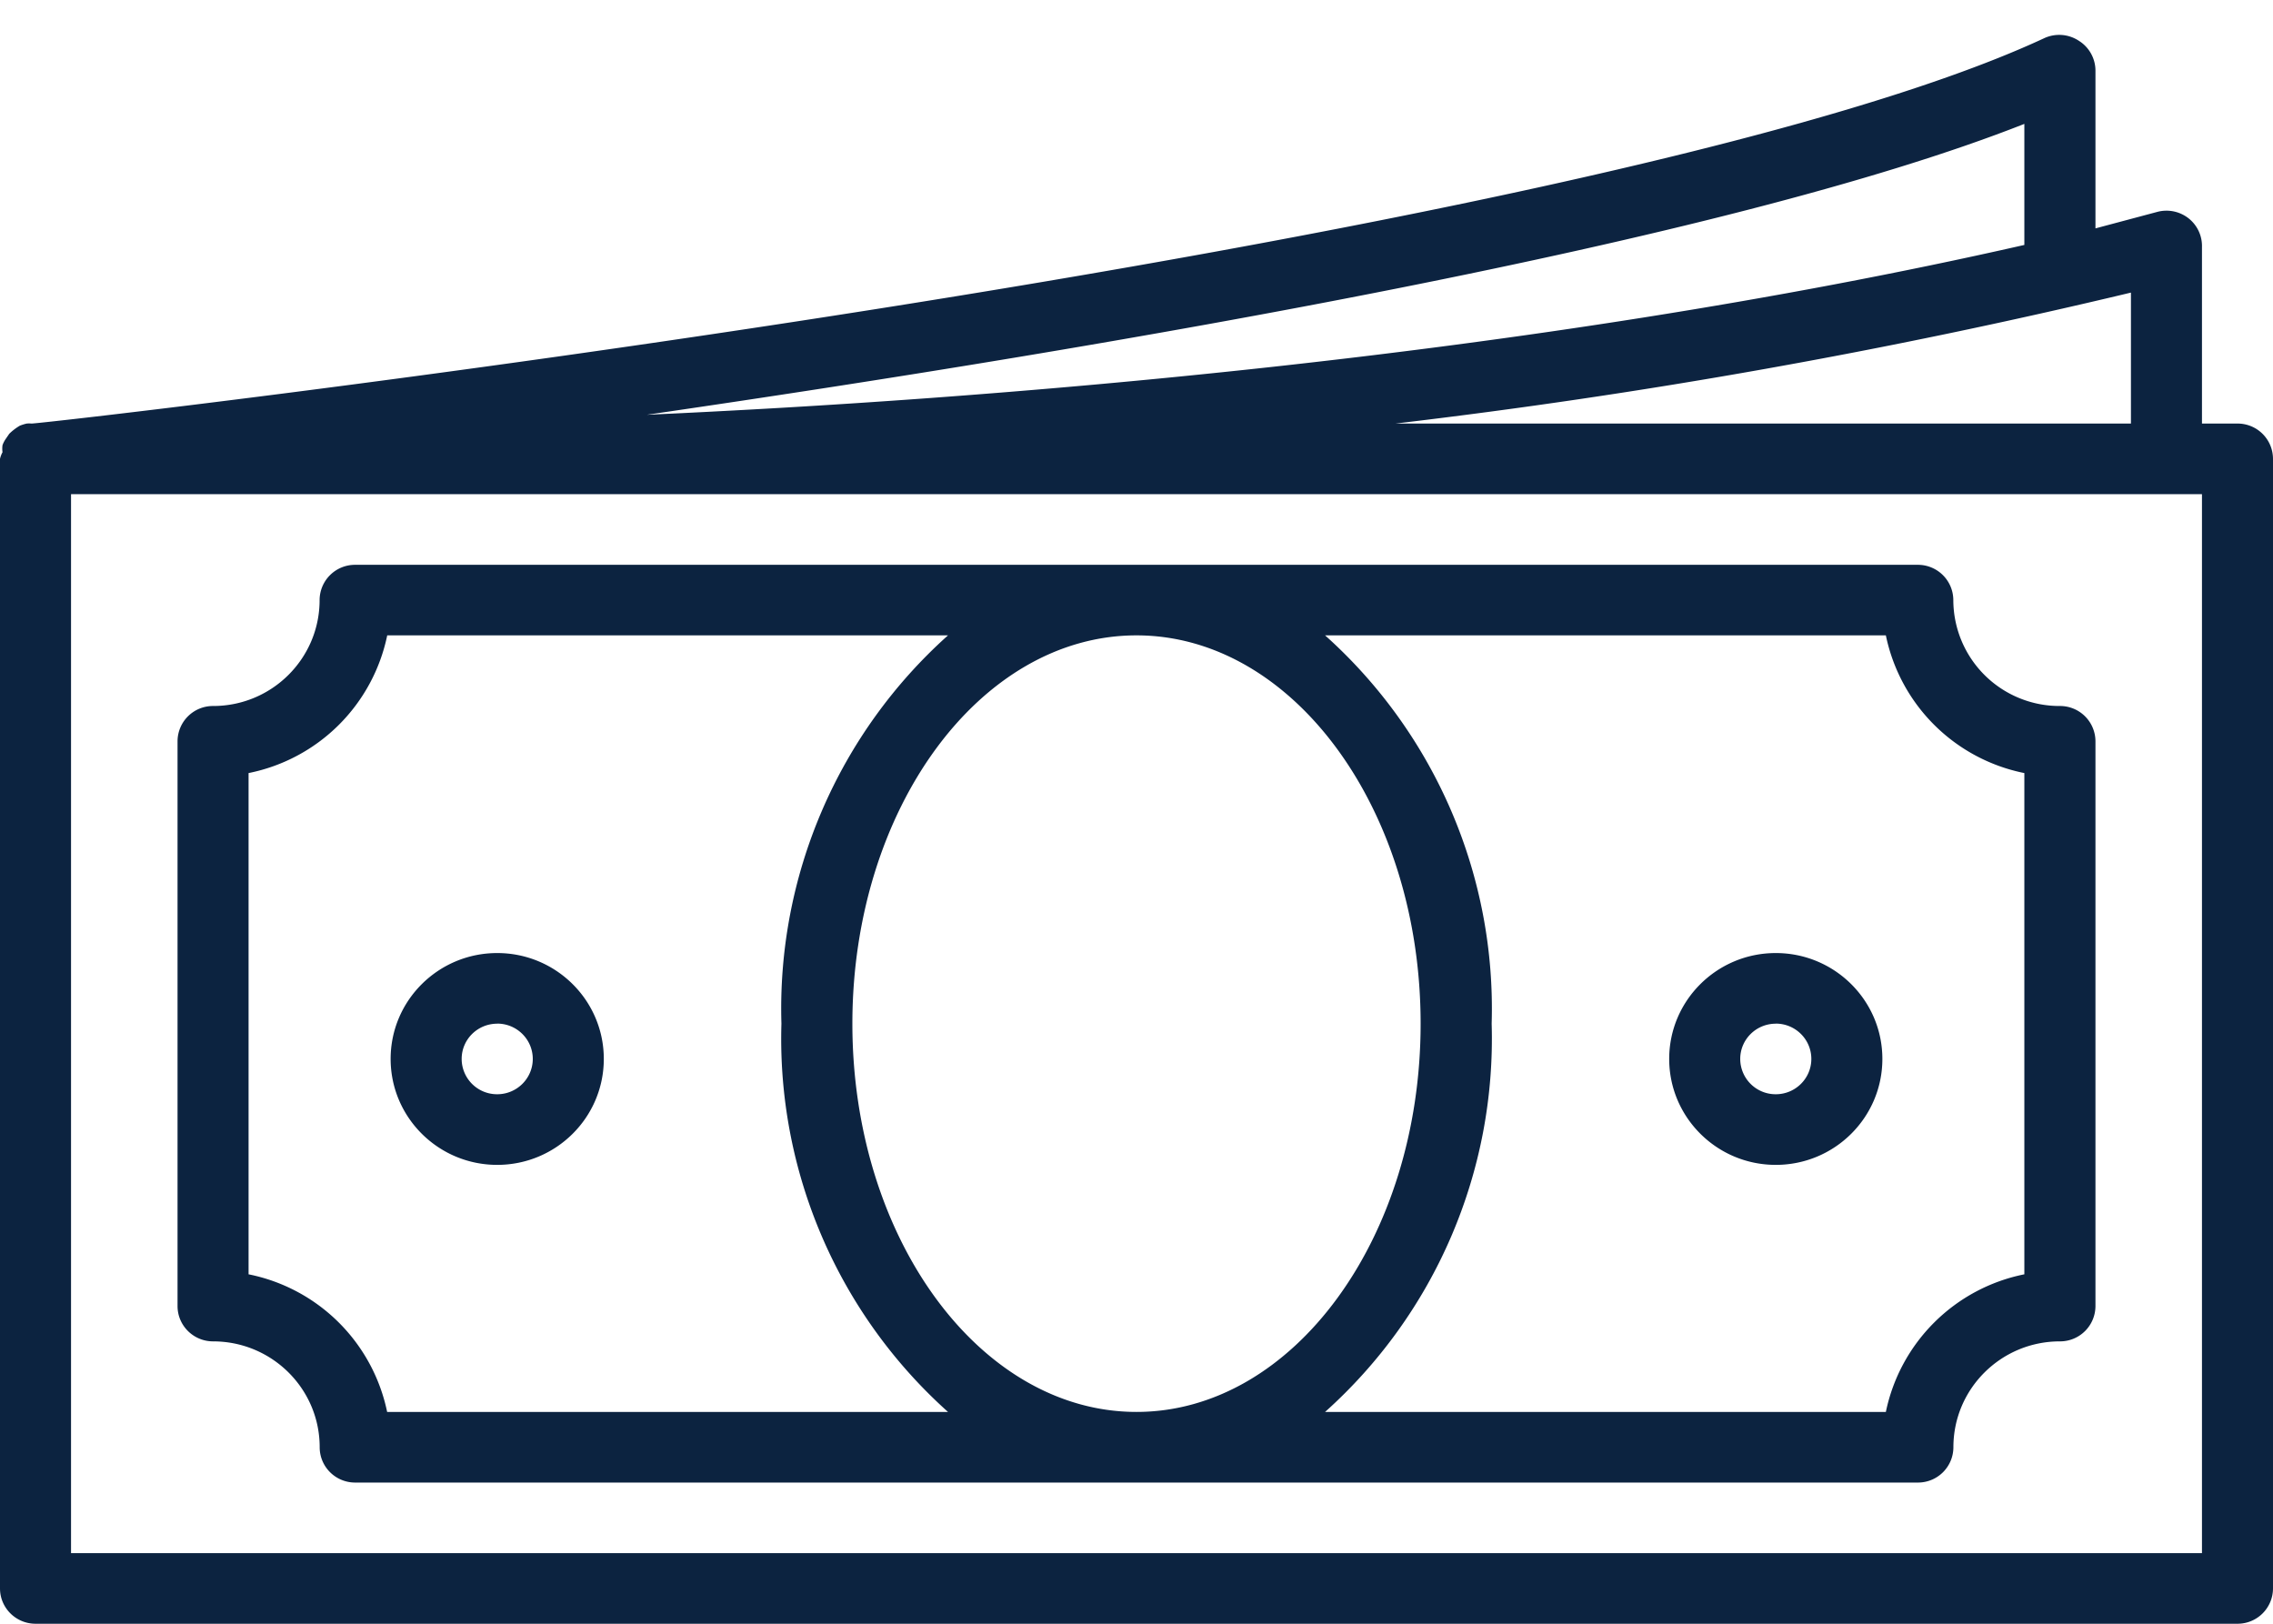 <svg xmlns="http://www.w3.org/2000/svg" width="28" height="20" viewBox="0 0 28 20">
    <g fill="#0C2340" fill-rule="nonzero">
        <path d="M27.563 5.217h-.438V3.043a.434.434 0 0 0-.164-.353.44.44 0 0 0-.383-.081l-.765.204V.87a.434.434 0 0 0-.202-.366.44.44 0 0 0-.437-.03C19.635 3.044.582 5.217.389 5.217a.326.326 0 0 0-.06 0 .61.61 0 0 0-.084.026.67.67 0 0 0-.131.1l-.048.07a.347.347 0 0 0-.035.07.307.307 0 0 0 0 .087.303.303 0 0 0-.031.082v13.913c0 .24.196.435.438.435h27.125a.436.436 0 0 0 .437-.435V5.652a.436.436 0 0 0-.438-.435zm-1.313 0h-9.06c3.049-.359 6.075-.898 9.06-1.613v1.613zm-1.313-2.2c-6.181 1.405-12.936 1.91-16.97 2.092 5.736-.835 13.265-2.122 16.97-3.583v1.491zm2.188 16.113H.875V6.087h26.25V19.13z"/>
        <path d="M2.625 16.522c.725 0 1.313.584 1.313 1.304 0 .24.195.435.437.435h19.25a.436.436 0 0 0 .438-.435c0-.72.587-1.304 1.312-1.304a.436.436 0 0 0 .438-.435V9.13a.436.436 0 0 0-.438-.434 1.308 1.308 0 0 1-1.313-1.305.436.436 0 0 0-.437-.434H4.375a.436.436 0 0 0-.438.434c0 .72-.587 1.305-1.312 1.305a.436.436 0 0 0-.438.434v6.957c0 .24.196.435.438.435zm7.875-3.913c0-2.64 1.57-4.783 3.5-4.783s3.5 2.144 3.5 4.783c0 2.639-1.57 4.782-3.5 4.782s-3.5-2.143-3.5-4.782zm12.731-4.783a2.18 2.18 0 0 0 1.706 1.696v6.174a2.18 2.18 0 0 0-1.706 1.695h-6.908a6.169 6.169 0 0 0 2.052-4.782 6.169 6.169 0 0 0-2.052-4.783h6.908zM3.062 9.522A2.18 2.18 0 0 0 4.77 7.826h6.908a6.169 6.169 0 0 0-2.052 4.783 6.169 6.169 0 0 0 2.052 4.782H4.769a2.18 2.18 0 0 0-1.707-1.695V9.522z"/>
        <path d="M21.875 14.348c.725 0 1.313-.584 1.313-1.305 0-.72-.588-1.304-1.313-1.304s-1.313.584-1.313 1.304c0 .72.588 1.305 1.313 1.305zm0-1.74c.242 0 .438.195.438.435s-.196.435-.438.435a.436.436 0 0 1-.438-.435c0-.24.196-.434.438-.434zM6.125 14.348c.725 0 1.313-.584 1.313-1.305 0-.72-.588-1.304-1.313-1.304s-1.313.584-1.313 1.304c0 .72.588 1.305 1.313 1.305zm0-1.74c.242 0 .438.195.438.435s-.196.435-.438.435a.436.436 0 0 1-.438-.435c0-.24.196-.434.438-.434z"/>
    </g>
</svg>
